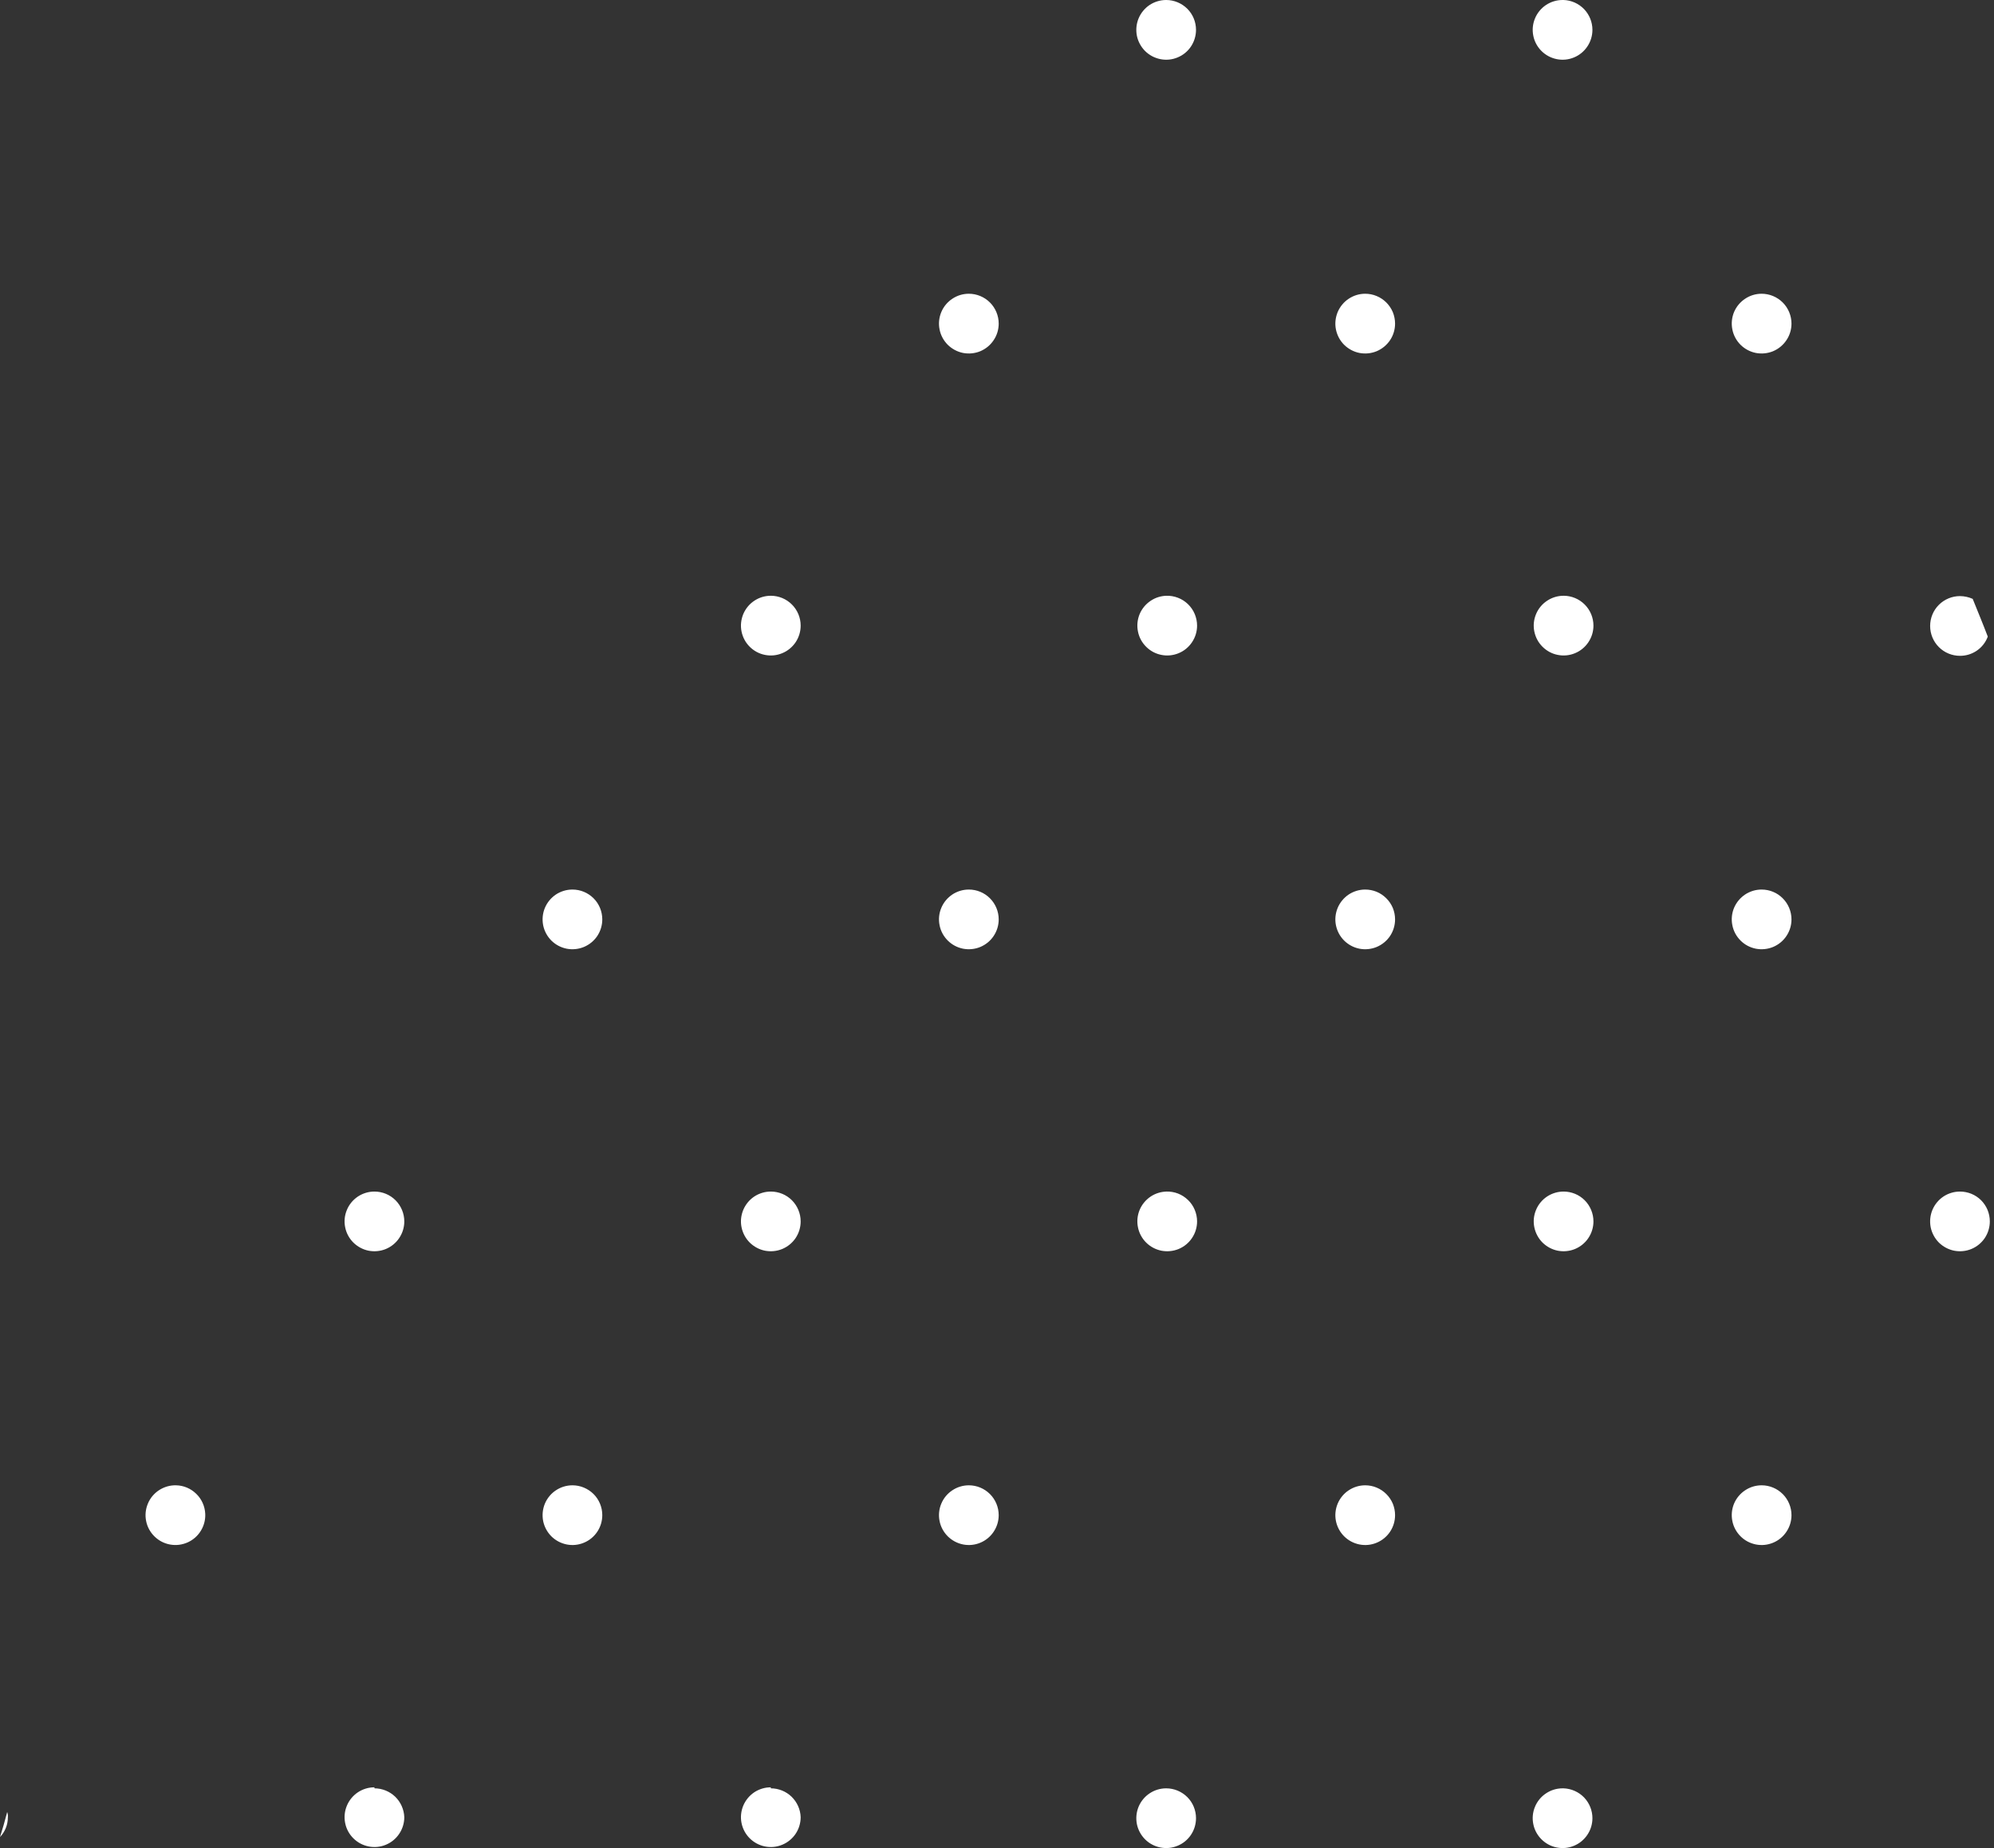 <svg width="41" height="38" viewBox="0 0 41 38" fill="none" xmlns="http://www.w3.org/2000/svg">
<rect x="0" y="0" width="41" height="38" fill="#333333" stroke="none"/>
<path d="M20.535 6.654C20.535 6.776 20.499 6.895 20.431 6.995C20.364 7.096 20.268 7.175 20.156 7.222C20.044 7.268 19.92 7.28 19.801 7.257C19.682 7.233 19.573 7.174 19.487 7.089C19.401 7.003 19.342 6.893 19.319 6.774C19.295 6.655 19.307 6.532 19.354 6.419C19.4 6.307 19.479 6.211 19.58 6.144C19.681 6.076 19.799 6.04 19.921 6.04C20.084 6.04 20.24 6.105 20.355 6.22C20.47 6.335 20.535 6.492 20.535 6.654ZM28.071 6.04C27.95 6.04 27.831 6.076 27.73 6.144C27.629 6.211 27.551 6.307 27.504 6.419C27.458 6.532 27.445 6.655 27.469 6.774C27.493 6.893 27.551 7.003 27.637 7.089C27.723 7.174 27.832 7.233 27.951 7.257C28.071 7.28 28.194 7.268 28.306 7.222C28.418 7.175 28.514 7.096 28.582 6.995C28.649 6.895 28.685 6.776 28.685 6.654C28.685 6.574 28.669 6.494 28.639 6.419C28.608 6.345 28.562 6.277 28.505 6.22C28.448 6.163 28.381 6.118 28.306 6.087C28.232 6.056 28.152 6.04 28.071 6.04ZM36.222 6.04C36.1 6.04 35.982 6.076 35.881 6.144C35.78 6.211 35.701 6.307 35.654 6.419C35.608 6.532 35.596 6.655 35.62 6.774C35.643 6.893 35.702 7.003 35.788 7.089C35.873 7.174 35.983 7.233 36.102 7.257C36.221 7.28 36.344 7.268 36.457 7.222C36.569 7.175 36.665 7.096 36.732 6.995C36.8 6.895 36.836 6.776 36.836 6.654C36.836 6.574 36.82 6.494 36.789 6.419C36.758 6.345 36.713 6.277 36.656 6.22C36.599 6.163 36.531 6.118 36.457 6.087C36.382 6.056 36.302 6.04 36.222 6.04ZM23.979 0C23.857 0 23.738 0.036 23.637 0.103C23.536 0.171 23.458 0.267 23.411 0.379C23.365 0.491 23.353 0.615 23.376 0.734C23.4 0.853 23.459 0.962 23.544 1.048C23.63 1.134 23.74 1.192 23.859 1.216C23.978 1.24 24.101 1.228 24.213 1.181C24.326 1.135 24.422 1.056 24.489 0.955C24.556 0.854 24.592 0.735 24.592 0.614C24.592 0.451 24.528 0.295 24.413 0.18C24.297 0.065 24.141 0 23.979 0ZM32.129 0C32.007 0 31.889 0.036 31.788 0.103C31.687 0.171 31.608 0.267 31.562 0.379C31.515 0.491 31.503 0.615 31.527 0.734C31.55 0.853 31.609 0.962 31.695 1.048C31.781 1.134 31.89 1.192 32.009 1.216C32.128 1.24 32.252 1.228 32.364 1.181C32.476 1.135 32.572 1.056 32.639 0.955C32.707 0.854 32.743 0.735 32.743 0.614C32.743 0.455 32.681 0.302 32.571 0.187C32.46 0.073 32.309 0.005 32.15 0H32.129ZM11.771 18.291C11.649 18.291 11.53 18.327 11.429 18.394C11.328 18.462 11.25 18.558 11.203 18.67C11.157 18.782 11.145 18.905 11.168 19.024C11.192 19.144 11.251 19.253 11.336 19.339C11.422 19.425 11.532 19.483 11.651 19.507C11.77 19.53 11.893 19.518 12.005 19.472C12.118 19.425 12.213 19.347 12.281 19.246C12.348 19.145 12.384 19.026 12.384 18.905C12.384 18.742 12.32 18.586 12.205 18.471C12.089 18.355 11.933 18.291 11.771 18.291ZM19.921 18.291C19.799 18.291 19.681 18.327 19.58 18.394C19.479 18.462 19.4 18.558 19.354 18.67C19.307 18.782 19.295 18.905 19.319 19.024C19.342 19.144 19.401 19.253 19.487 19.339C19.573 19.425 19.682 19.483 19.801 19.507C19.92 19.53 20.044 19.518 20.156 19.472C20.268 19.425 20.364 19.347 20.431 19.246C20.499 19.145 20.535 19.026 20.535 18.905C20.535 18.742 20.47 18.586 20.355 18.471C20.24 18.355 20.084 18.291 19.921 18.291ZM28.071 18.291C27.95 18.291 27.831 18.327 27.73 18.394C27.629 18.462 27.551 18.558 27.504 18.67C27.458 18.782 27.445 18.905 27.469 19.024C27.493 19.144 27.551 19.253 27.637 19.339C27.723 19.425 27.832 19.483 27.951 19.507C28.071 19.53 28.194 19.518 28.306 19.472C28.418 19.425 28.514 19.347 28.582 19.246C28.649 19.145 28.685 19.026 28.685 18.905C28.685 18.824 28.669 18.744 28.639 18.67C28.608 18.595 28.562 18.528 28.505 18.471C28.448 18.414 28.381 18.368 28.306 18.337C28.232 18.307 28.152 18.291 28.071 18.291ZM36.222 18.291C36.1 18.291 35.982 18.327 35.881 18.394C35.78 18.462 35.701 18.558 35.654 18.67C35.608 18.782 35.596 18.905 35.62 19.024C35.643 19.144 35.702 19.253 35.788 19.339C35.873 19.425 35.983 19.483 36.102 19.507C36.221 19.53 36.344 19.518 36.457 19.472C36.569 19.425 36.665 19.347 36.732 19.246C36.8 19.145 36.836 19.026 36.836 18.905C36.836 18.742 36.771 18.586 36.656 18.471C36.541 18.355 36.385 18.291 36.222 18.291ZM15.849 12.25C15.728 12.25 15.609 12.286 15.508 12.354C15.407 12.421 15.329 12.517 15.282 12.629C15.236 12.742 15.223 12.865 15.247 12.984C15.271 13.103 15.329 13.213 15.415 13.298C15.501 13.384 15.61 13.443 15.729 13.466C15.848 13.49 15.972 13.478 16.084 13.431C16.196 13.385 16.292 13.306 16.36 13.205C16.427 13.104 16.463 12.986 16.463 12.864C16.463 12.701 16.398 12.545 16.283 12.43C16.168 12.315 16.012 12.25 15.849 12.25ZM24 12.25C23.878 12.25 23.759 12.286 23.659 12.354C23.558 12.421 23.479 12.517 23.432 12.629C23.386 12.742 23.374 12.865 23.398 12.984C23.421 13.103 23.48 13.213 23.566 13.298C23.651 13.384 23.761 13.443 23.88 13.466C23.999 13.49 24.122 13.478 24.235 13.431C24.347 13.385 24.443 13.306 24.51 13.205C24.578 13.104 24.614 12.986 24.614 12.864C24.614 12.782 24.597 12.7 24.565 12.624C24.533 12.548 24.486 12.48 24.426 12.422C24.367 12.365 24.297 12.32 24.22 12.291C24.143 12.261 24.061 12.248 23.979 12.25H24ZM32.15 12.25C32.029 12.25 31.91 12.286 31.809 12.354C31.708 12.421 31.629 12.517 31.583 12.629C31.536 12.742 31.524 12.865 31.548 12.984C31.572 13.103 31.63 13.213 31.716 13.298C31.802 13.384 31.911 13.443 32.03 13.466C32.149 13.49 32.273 13.478 32.385 13.431C32.497 13.385 32.593 13.306 32.66 13.205C32.728 13.104 32.764 12.986 32.764 12.864C32.764 12.701 32.699 12.545 32.584 12.43C32.469 12.315 32.313 12.25 32.15 12.25ZM40.562 12.314C40.479 12.277 40.391 12.258 40.3 12.257C40.138 12.257 39.981 12.322 39.866 12.437C39.751 12.552 39.687 12.709 39.687 12.871C39.687 13.034 39.751 13.19 39.866 13.305C39.981 13.421 40.138 13.485 40.3 13.485C40.425 13.486 40.546 13.448 40.648 13.378C40.751 13.307 40.829 13.207 40.872 13.09C40.773 12.829 40.667 12.575 40.562 12.314ZM3.62 30.541C3.497 30.538 3.376 30.573 3.272 30.64C3.169 30.707 3.088 30.803 3.041 30.917C2.993 31.031 2.98 31.156 3.005 31.277C3.029 31.398 3.09 31.508 3.178 31.594C3.266 31.68 3.378 31.738 3.499 31.759C3.62 31.781 3.745 31.765 3.858 31.715C3.97 31.665 4.065 31.582 4.129 31.477C4.194 31.372 4.226 31.25 4.22 31.127C4.213 30.971 4.147 30.824 4.035 30.716C3.924 30.607 3.776 30.544 3.62 30.541ZM11.771 30.541C11.649 30.541 11.53 30.577 11.429 30.645C11.328 30.712 11.25 30.808 11.203 30.92C11.157 31.032 11.145 31.156 11.168 31.275C11.192 31.394 11.251 31.503 11.336 31.589C11.422 31.675 11.532 31.733 11.651 31.757C11.77 31.781 11.893 31.769 12.005 31.722C12.118 31.676 12.213 31.597 12.281 31.496C12.348 31.395 12.384 31.276 12.384 31.155C12.384 30.992 12.32 30.836 12.205 30.721C12.089 30.606 11.933 30.541 11.771 30.541ZM19.921 30.541C19.799 30.541 19.681 30.577 19.58 30.645C19.479 30.712 19.4 30.808 19.354 30.92C19.307 31.032 19.295 31.156 19.319 31.275C19.342 31.394 19.401 31.503 19.487 31.589C19.573 31.675 19.682 31.733 19.801 31.757C19.92 31.781 20.044 31.769 20.156 31.722C20.268 31.676 20.364 31.597 20.431 31.496C20.499 31.395 20.535 31.276 20.535 31.155C20.535 30.992 20.47 30.836 20.355 30.721C20.24 30.606 20.084 30.541 19.921 30.541ZM28.071 30.541C27.95 30.541 27.831 30.577 27.73 30.645C27.629 30.712 27.551 30.808 27.504 30.92C27.458 31.032 27.445 31.156 27.469 31.275C27.493 31.394 27.551 31.503 27.637 31.589C27.723 31.675 27.832 31.733 27.951 31.757C28.071 31.781 28.194 31.769 28.306 31.722C28.418 31.676 28.514 31.597 28.582 31.496C28.649 31.395 28.685 31.276 28.685 31.155C28.685 31.074 28.669 30.995 28.639 30.92C28.608 30.846 28.562 30.778 28.505 30.721C28.448 30.664 28.381 30.619 28.306 30.588C28.232 30.557 28.152 30.541 28.071 30.541ZM36.222 30.541C36.1 30.541 35.982 30.577 35.881 30.645C35.78 30.712 35.701 30.808 35.654 30.92C35.608 31.032 35.596 31.156 35.62 31.275C35.643 31.394 35.702 31.503 35.788 31.589C35.873 31.675 35.983 31.733 36.102 31.757C36.221 31.781 36.344 31.769 36.457 31.722C36.569 31.676 36.665 31.597 36.732 31.496C36.8 31.395 36.836 31.276 36.836 31.155C36.836 30.992 36.771 30.836 36.656 30.721C36.541 30.606 36.385 30.541 36.222 30.541ZM7.699 24.501C7.577 24.501 7.459 24.537 7.358 24.604C7.257 24.672 7.178 24.767 7.132 24.88C7.085 24.992 7.073 25.115 7.097 25.234C7.12 25.353 7.179 25.463 7.265 25.549C7.351 25.634 7.46 25.693 7.579 25.717C7.698 25.74 7.822 25.728 7.934 25.682C8.046 25.635 8.142 25.557 8.209 25.456C8.277 25.355 8.313 25.236 8.313 25.115C8.313 24.952 8.248 24.796 8.133 24.68C8.018 24.565 7.862 24.501 7.699 24.501ZM15.849 24.501C15.728 24.501 15.609 24.537 15.508 24.604C15.407 24.672 15.329 24.767 15.282 24.88C15.236 24.992 15.223 25.115 15.247 25.234C15.271 25.353 15.329 25.463 15.415 25.549C15.501 25.634 15.61 25.693 15.729 25.717C15.848 25.74 15.972 25.728 16.084 25.682C16.196 25.635 16.292 25.557 16.36 25.456C16.427 25.355 16.463 25.236 16.463 25.115C16.463 24.952 16.398 24.796 16.283 24.68C16.168 24.565 16.012 24.501 15.849 24.501ZM24 24.501C23.878 24.501 23.759 24.537 23.659 24.604C23.558 24.672 23.479 24.767 23.432 24.88C23.386 24.992 23.374 25.115 23.398 25.234C23.421 25.353 23.48 25.463 23.566 25.549C23.651 25.634 23.761 25.693 23.88 25.717C23.999 25.74 24.122 25.728 24.235 25.682C24.347 25.635 24.443 25.557 24.51 25.456C24.578 25.355 24.614 25.236 24.614 25.115C24.614 25.032 24.597 24.951 24.565 24.875C24.533 24.799 24.486 24.73 24.426 24.673C24.367 24.616 24.297 24.571 24.22 24.541C24.143 24.512 24.061 24.498 23.979 24.501H24ZM32.15 24.501C32.029 24.501 31.91 24.537 31.809 24.604C31.708 24.672 31.629 24.767 31.583 24.88C31.536 24.992 31.524 25.115 31.548 25.234C31.572 25.353 31.63 25.463 31.716 25.549C31.802 25.634 31.911 25.693 32.03 25.717C32.149 25.74 32.273 25.728 32.385 25.682C32.497 25.635 32.593 25.557 32.66 25.456C32.728 25.355 32.764 25.236 32.764 25.115C32.764 24.952 32.699 24.796 32.584 24.68C32.469 24.565 32.313 24.501 32.15 24.501ZM40.3 24.501C40.179 24.501 40.06 24.537 39.959 24.604C39.858 24.672 39.78 24.767 39.733 24.88C39.687 24.992 39.675 25.115 39.698 25.234C39.722 25.353 39.781 25.463 39.866 25.549C39.952 25.634 40.062 25.693 40.181 25.717C40.3 25.74 40.423 25.728 40.535 25.682C40.648 25.635 40.743 25.557 40.811 25.456C40.878 25.355 40.914 25.236 40.914 25.115C40.914 25.034 40.898 24.954 40.868 24.88C40.837 24.805 40.792 24.738 40.735 24.68C40.678 24.623 40.61 24.578 40.535 24.547C40.461 24.517 40.381 24.501 40.3 24.501ZM0.148 37.259C0.099 37.45 0.049 37.619 0 37.774C0.105 37.664 0.163 37.517 0.162 37.365C0.165 37.329 0.16 37.293 0.148 37.259ZM7.699 36.751C7.577 36.751 7.459 36.787 7.358 36.854C7.257 36.922 7.178 37.018 7.132 37.13C7.085 37.242 7.073 37.366 7.097 37.485C7.12 37.604 7.179 37.713 7.265 37.799C7.351 37.885 7.46 37.943 7.579 37.967C7.698 37.991 7.822 37.979 7.934 37.932C8.046 37.886 8.142 37.807 8.209 37.706C8.277 37.605 8.313 37.486 8.313 37.365C8.307 37.206 8.24 37.055 8.126 36.944C8.011 36.834 7.858 36.772 7.699 36.772V36.751ZM15.849 36.751C15.728 36.751 15.609 36.787 15.508 36.854C15.407 36.922 15.329 37.018 15.282 37.13C15.236 37.242 15.223 37.366 15.247 37.485C15.271 37.604 15.329 37.713 15.415 37.799C15.501 37.885 15.61 37.943 15.729 37.967C15.848 37.991 15.972 37.979 16.084 37.932C16.196 37.886 16.292 37.807 16.36 37.706C16.427 37.605 16.463 37.486 16.463 37.365C16.458 37.206 16.39 37.055 16.276 36.944C16.162 36.834 16.008 36.772 15.849 36.772V36.751ZM23.979 36.772C23.857 36.772 23.738 36.808 23.637 36.876C23.536 36.943 23.458 37.039 23.411 37.151C23.365 37.263 23.353 37.387 23.376 37.506C23.4 37.625 23.459 37.734 23.544 37.82C23.63 37.906 23.74 37.965 23.859 37.988C23.978 38.012 24.101 38 24.213 37.953C24.326 37.907 24.422 37.828 24.489 37.727C24.556 37.626 24.592 37.508 24.592 37.386C24.592 37.223 24.528 37.067 24.413 36.952C24.297 36.837 24.141 36.772 23.979 36.772ZM32.129 36.772C32.007 36.772 31.889 36.808 31.788 36.876C31.687 36.943 31.608 37.039 31.562 37.151C31.515 37.263 31.503 37.387 31.527 37.506C31.55 37.625 31.609 37.734 31.695 37.82C31.781 37.906 31.89 37.965 32.009 37.988C32.128 38.012 32.252 38 32.364 37.953C32.476 37.907 32.572 37.828 32.639 37.727C32.707 37.626 32.743 37.508 32.743 37.386C32.743 37.227 32.681 37.074 32.571 36.959C32.46 36.845 32.309 36.778 32.15 36.772H32.129Z" fill="white"/>
</svg>
